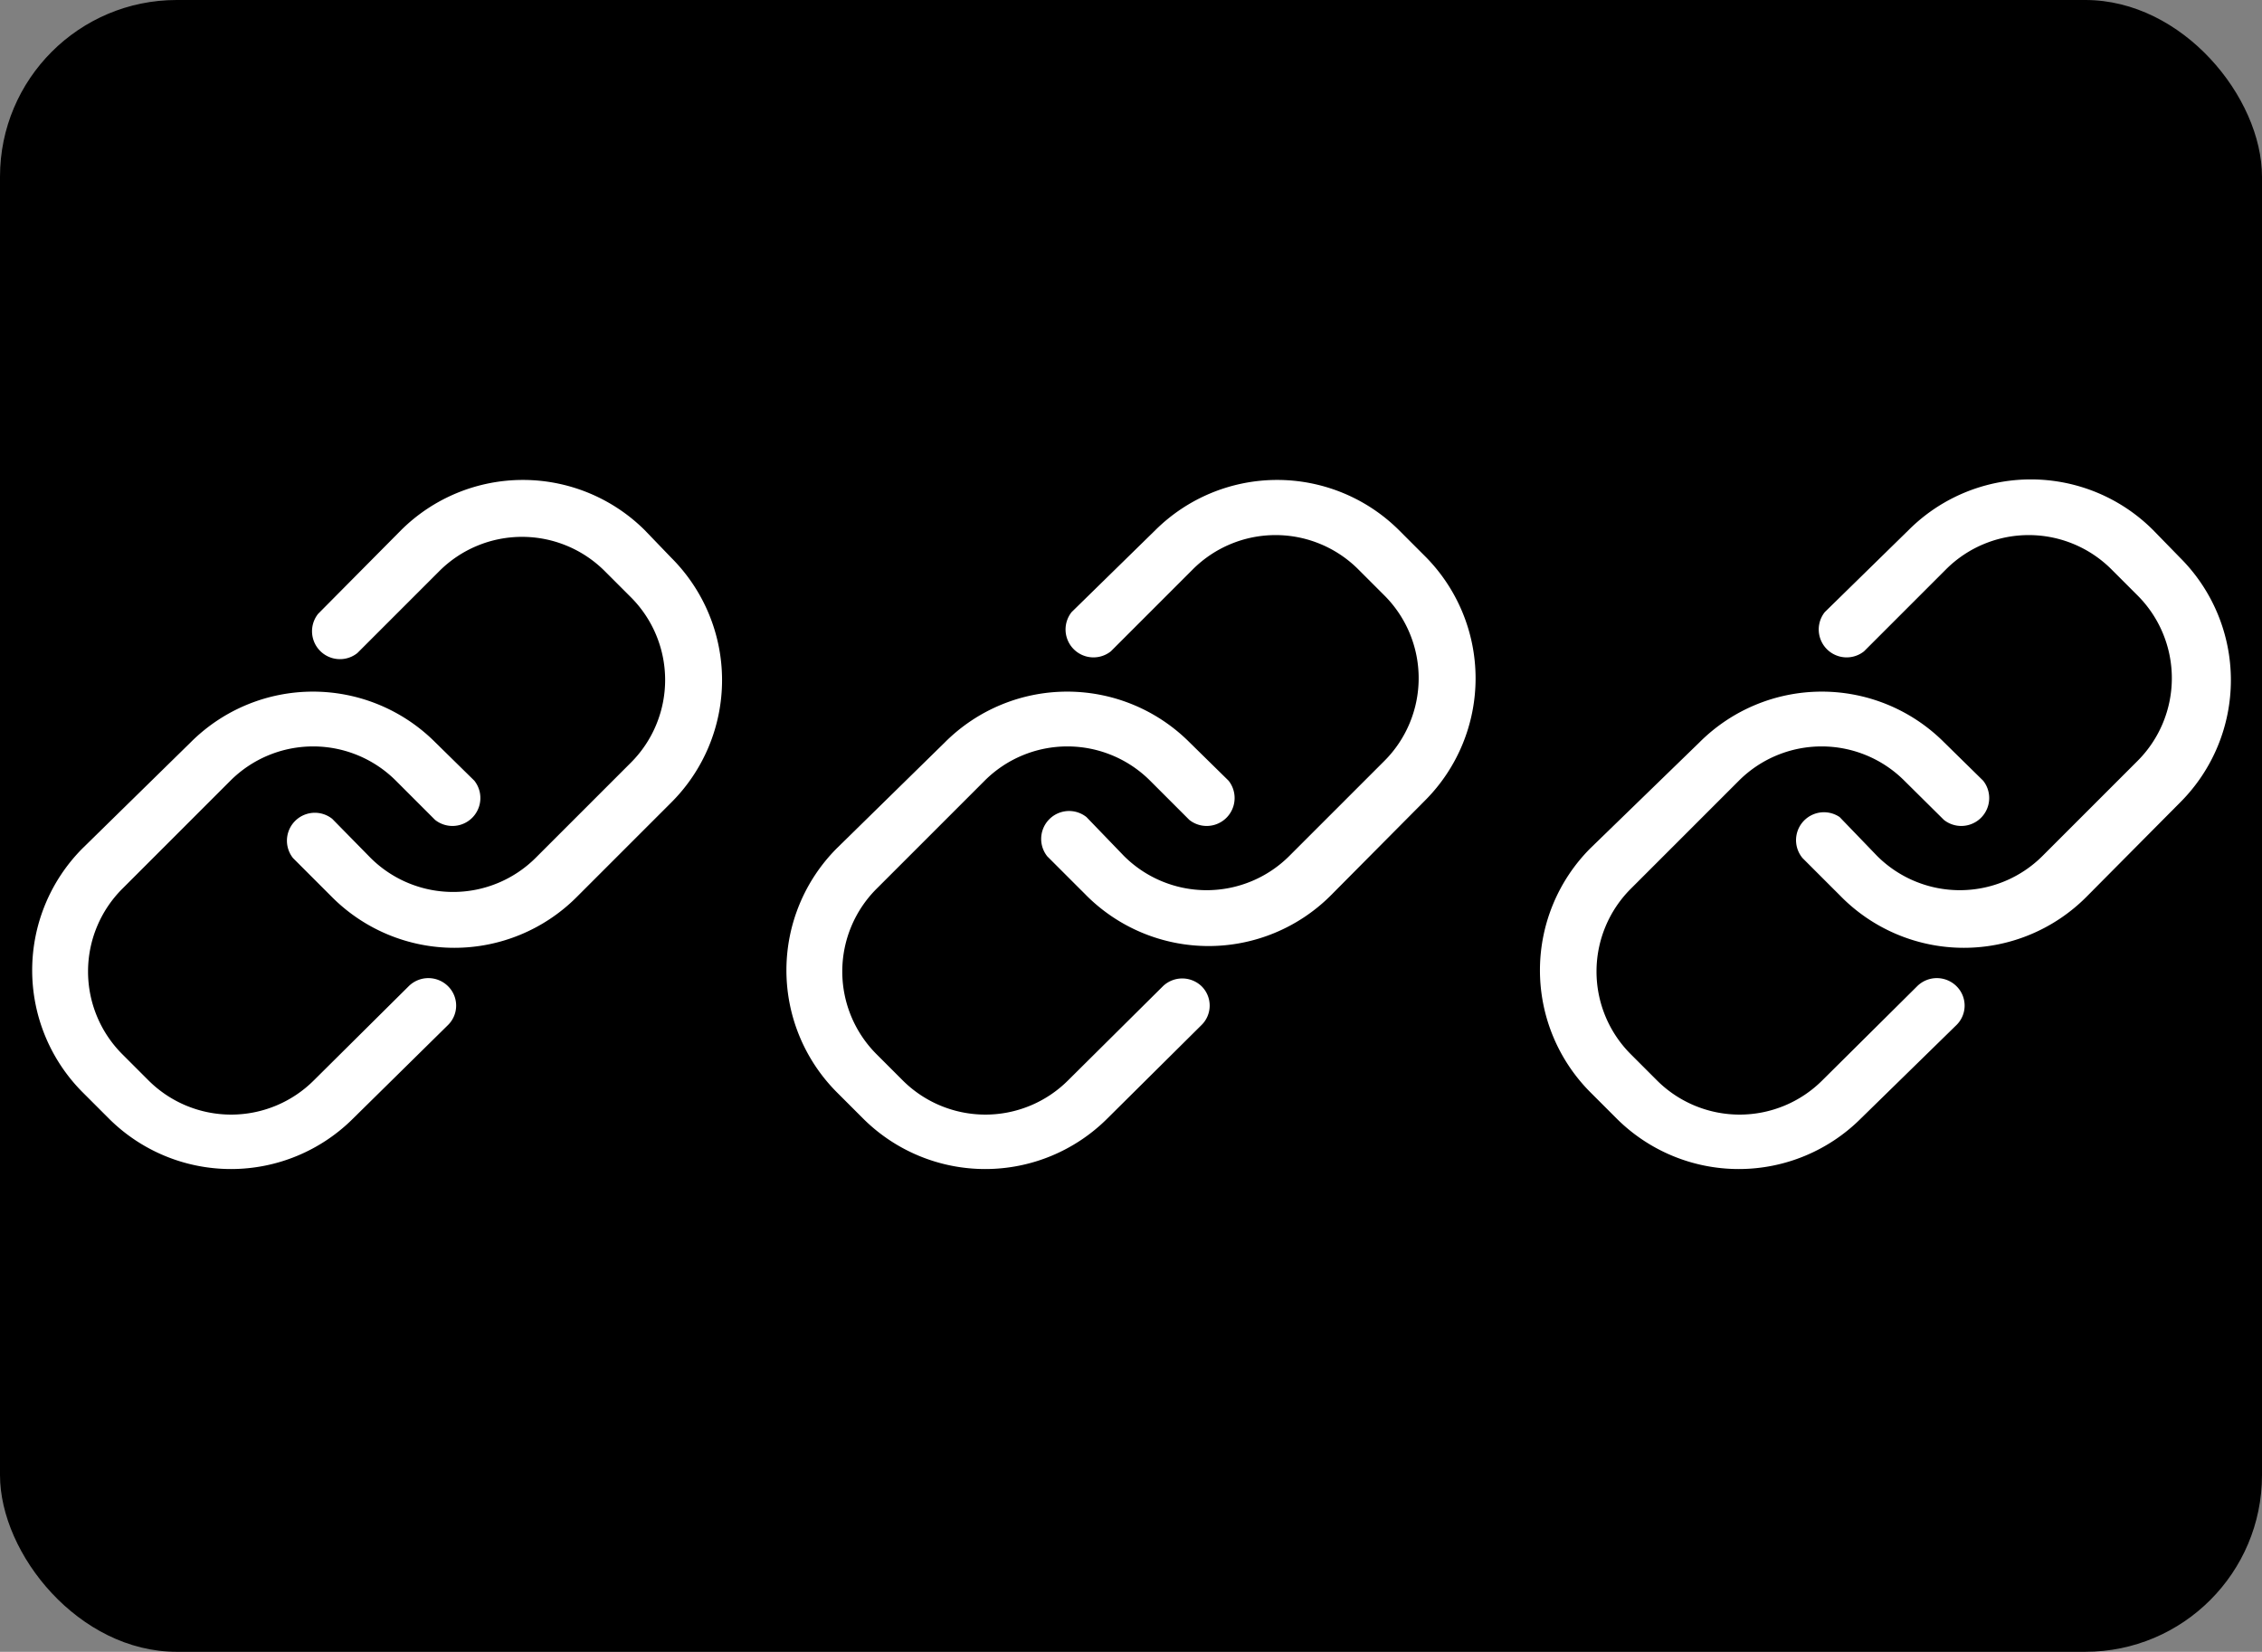 <svg data-name="Layer 1" xmlns="http://www.w3.org/2000/svg" viewBox="0 0 64 46.74"><rect x="0" y="0" width="64" height="46.74" fill="#808080" stroke="none"/><defs><style>.cls-1{fill:#fff;}</style></defs><title>three_column_taxonomy</title><rect width="64" height="46.74" rx="5" ry="5"/><path class="cls-1" d="M11.57,27.9,8.88,30.57a3.31,3.31,0,0,1-4.68,0l-.74-.74a3.31,3.31,0,0,1,0-4.68l3.06-3.06a3.31,3.31,0,0,1,4.68,0l1.11,1.11a.79.79,0,0,0,1.11-1.11L12.31,21A4.89,4.89,0,0,0,5.4,21L2.34,24a4.89,4.89,0,0,0,0,6.91l.74.74a4.89,4.89,0,0,0,6.91,0L12.68,29a.77.77,0,0,0,0-1.09l0,0A.79.79,0,0,0,11.57,27.9Z"/><path class="cls-1" d="M11.35,15,9,17.37a.79.79,0,0,0,1.11,1.11l2.32-2.32a3.31,3.31,0,0,1,4.68,0l.74.74a3.31,3.31,0,0,1,0,4.68l-2.69,2.69a3.31,3.31,0,0,1-4.68,0L9.4,23.17a.79.79,0,0,0-1.11,1.11L9.4,25.39a4.89,4.89,0,0,0,6.91,0L19,22.7a4.89,4.89,0,0,0,0-6.91L18.24,15A4.89,4.89,0,0,0,11.35,15Z"/><path class="cls-1" d="M32.91,27.9l-2.69,2.67a3.31,3.31,0,0,1-4.68,0l-.74-.74a3.31,3.31,0,0,1,0-4.68l3.06-3.06a3.31,3.31,0,0,1,4.68,0l1.11,1.11a.79.79,0,0,0,1.11-1.11L33.65,21a4.89,4.89,0,0,0-6.91,0L23.68,24a4.89,4.89,0,0,0,0,6.91l.74.74a4.89,4.89,0,0,0,6.91,0L34,29a.77.77,0,0,0,0-1.09l0,0A.79.79,0,0,0,32.91,27.9Z"/><path class="cls-1" d="M32.69,15l-2.37,2.32a.79.79,0,0,0,1.11,1.11l2.32-2.32a3.31,3.31,0,0,1,4.68,0l.74.74a3.31,3.31,0,0,1,0,4.68l-2.69,2.69a3.31,3.31,0,0,1-4.68,0l-1.06-1.1a.79.79,0,0,0-1.11,1.11l1.11,1.11a4.89,4.89,0,0,0,6.91,0l2.67-2.69a4.89,4.89,0,0,0,0-6.91L39.58,15A4.89,4.89,0,0,0,32.69,15Z"/><path class="cls-1" d="M54.25,27.9l-2.69,2.67a3.31,3.31,0,0,1-4.68,0l-.74-.74a3.31,3.31,0,0,1,0-4.68l3.06-3.06a3.31,3.31,0,0,1,4.68,0L55,23.2a.79.79,0,0,0,1.11-1.11L55,21a4.89,4.89,0,0,0-6.91,0L45,24a4.89,4.89,0,0,0,0,6.91l.74.74a4.89,4.89,0,0,0,6.91,0L55.36,29a.77.77,0,0,0,0-1.09l0,0A.79.79,0,0,0,54.25,27.9Z"/><path class="cls-1" d="M54,15l-2.37,2.32a.79.79,0,0,0,1.11,1.11l2.32-2.32a3.31,3.31,0,0,1,4.68,0l.74.74a3.31,3.31,0,0,1,0,4.68l-2.69,2.69a3.31,3.31,0,0,1-4.68,0l-1.06-1.1A.79.79,0,0,0,51,24.28l1.11,1.11a4.89,4.89,0,0,0,6.91,0l2.67-2.69a4.89,4.89,0,0,0,0-6.91L60.92,15A4.89,4.89,0,0,0,54,15Z"/></svg>